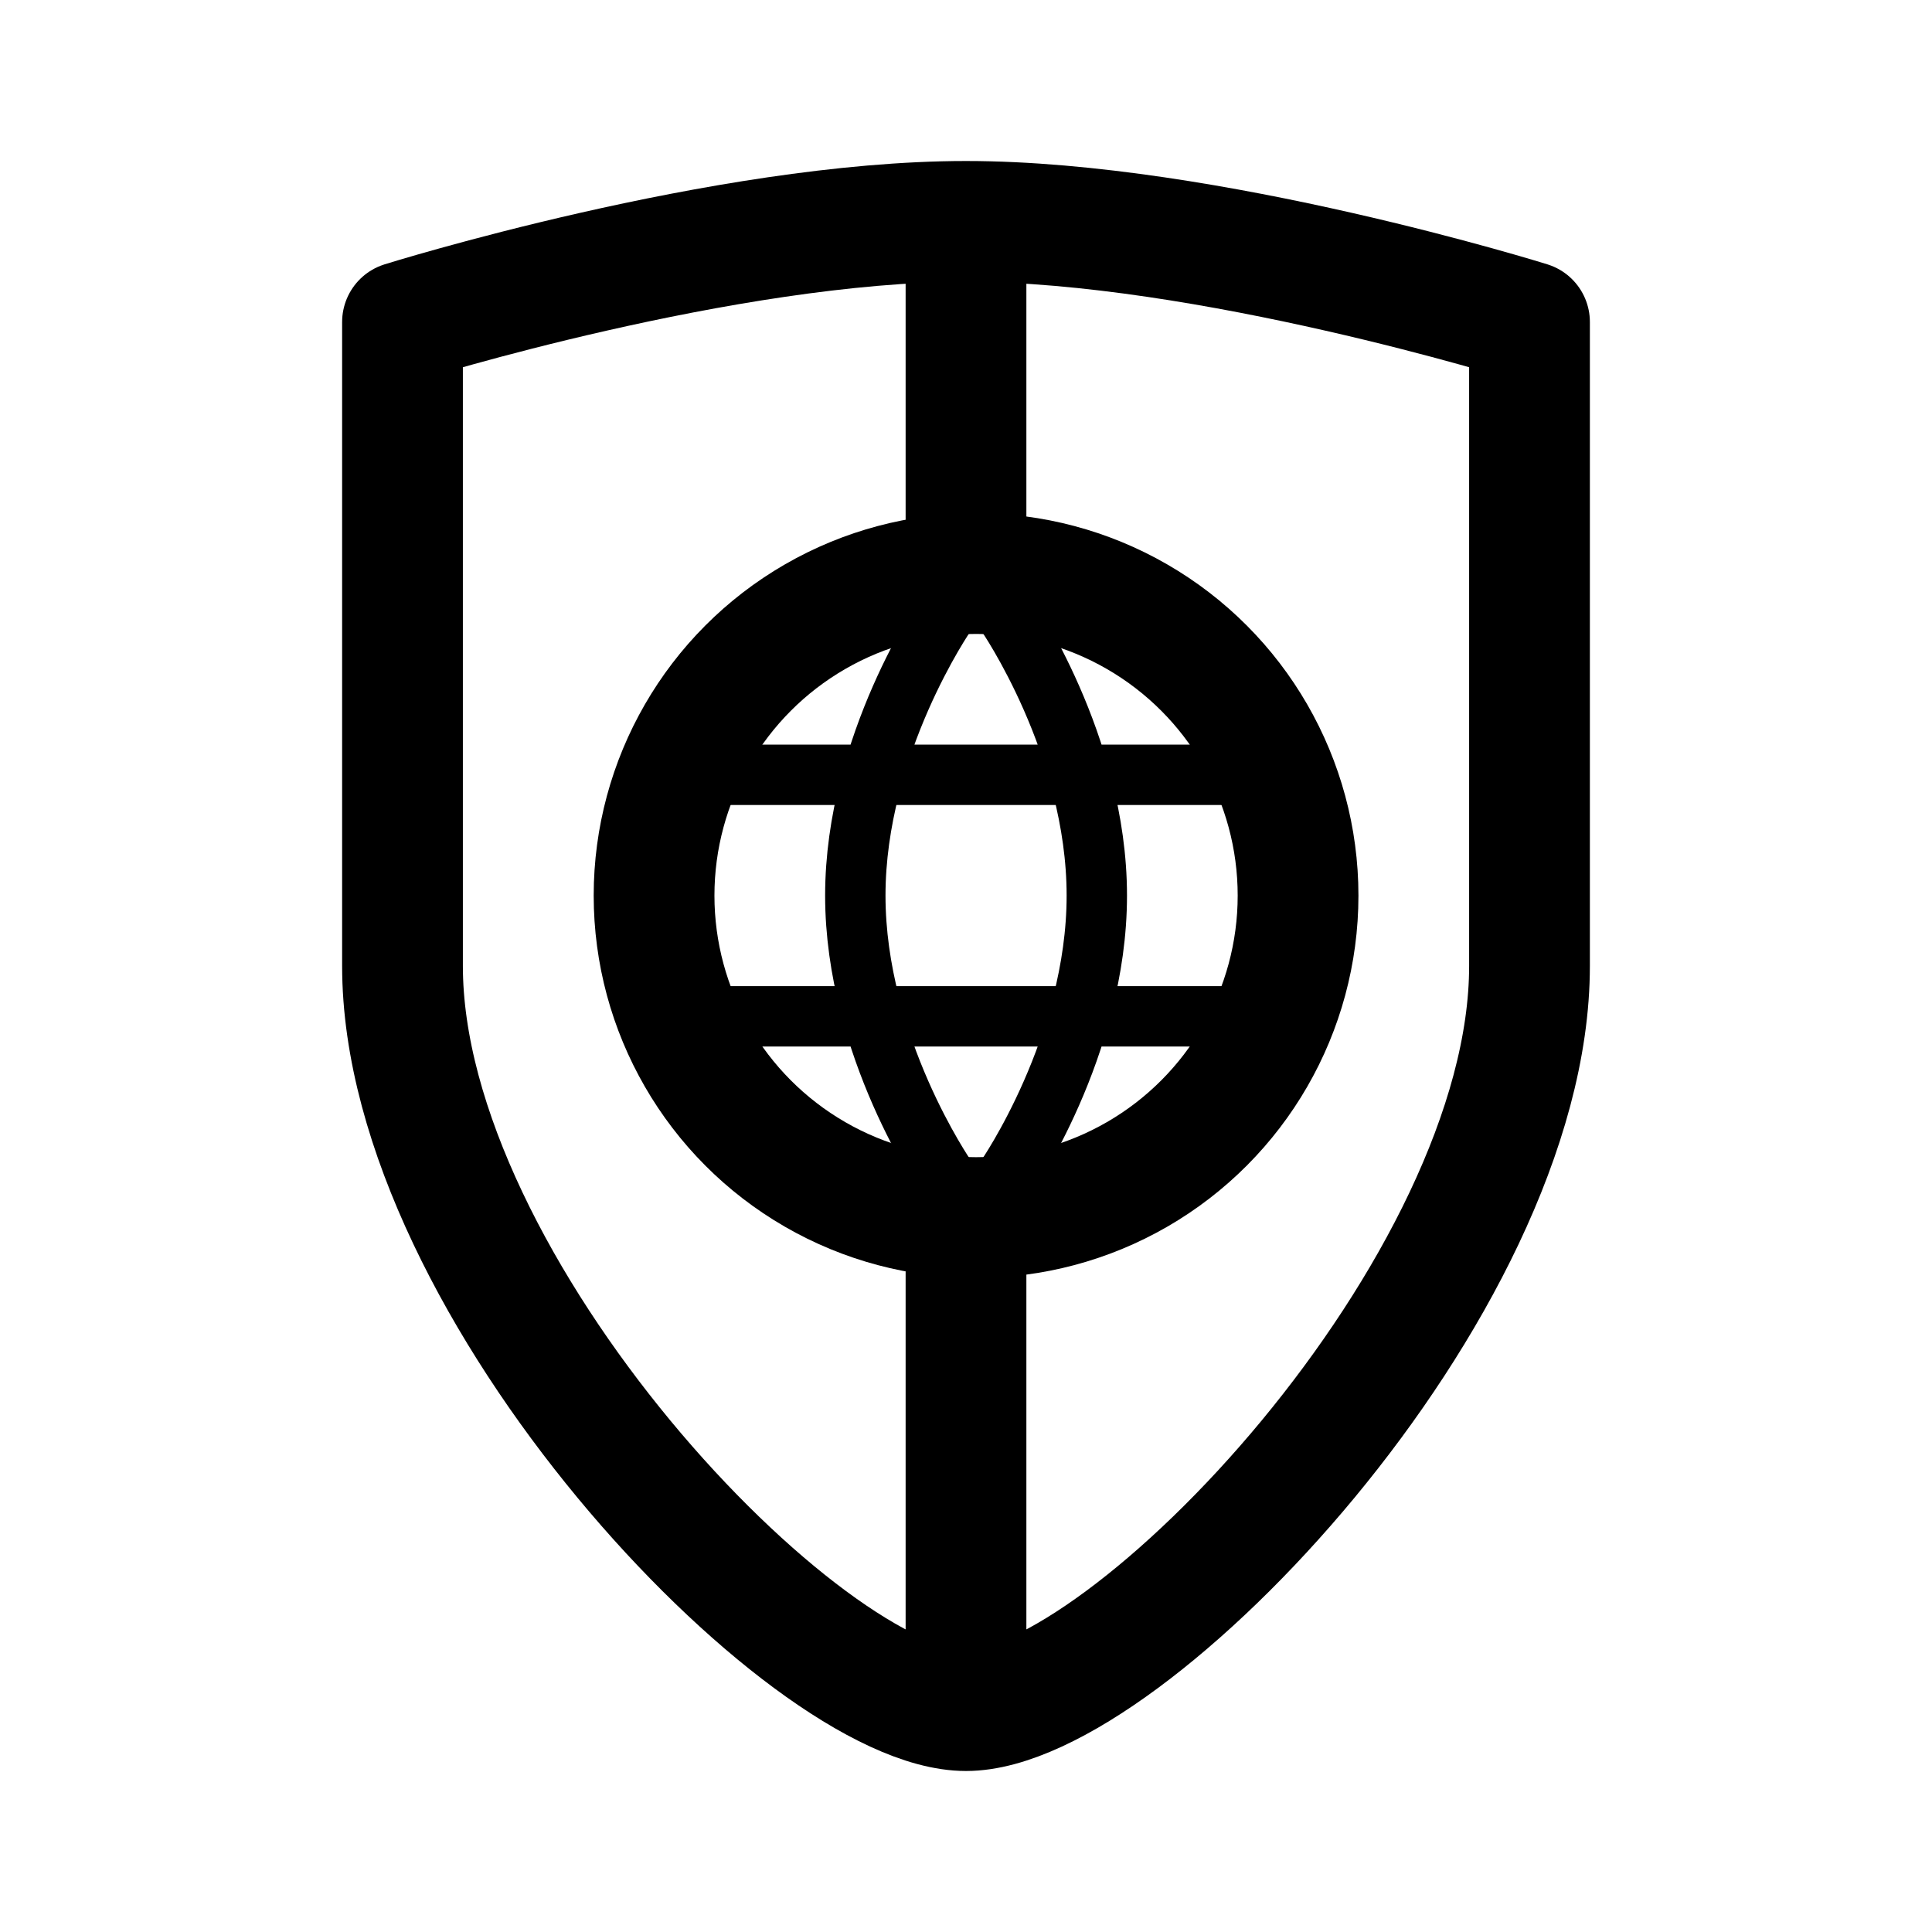 <svg xmlns="http://www.w3.org/2000/svg" width="192" height="192" fill="none" stroke="#000" stroke-linejoin="round" stroke-width="12" viewBox="0 0 192 192"><path d="M40 32s32-10 56-10 56 10 56 10v64c0 32-40 74-56 74s-56-42-56-74zm56 24V24m0 144v-44"/><path stroke-width="6" d="M125 77H69m31 40s9-13 9-28-9-28-9-28m25 40H69m25 16s-9-13-9-28 9-28 9-28"/><circle cx="97" cy="89" r="32"/></svg>